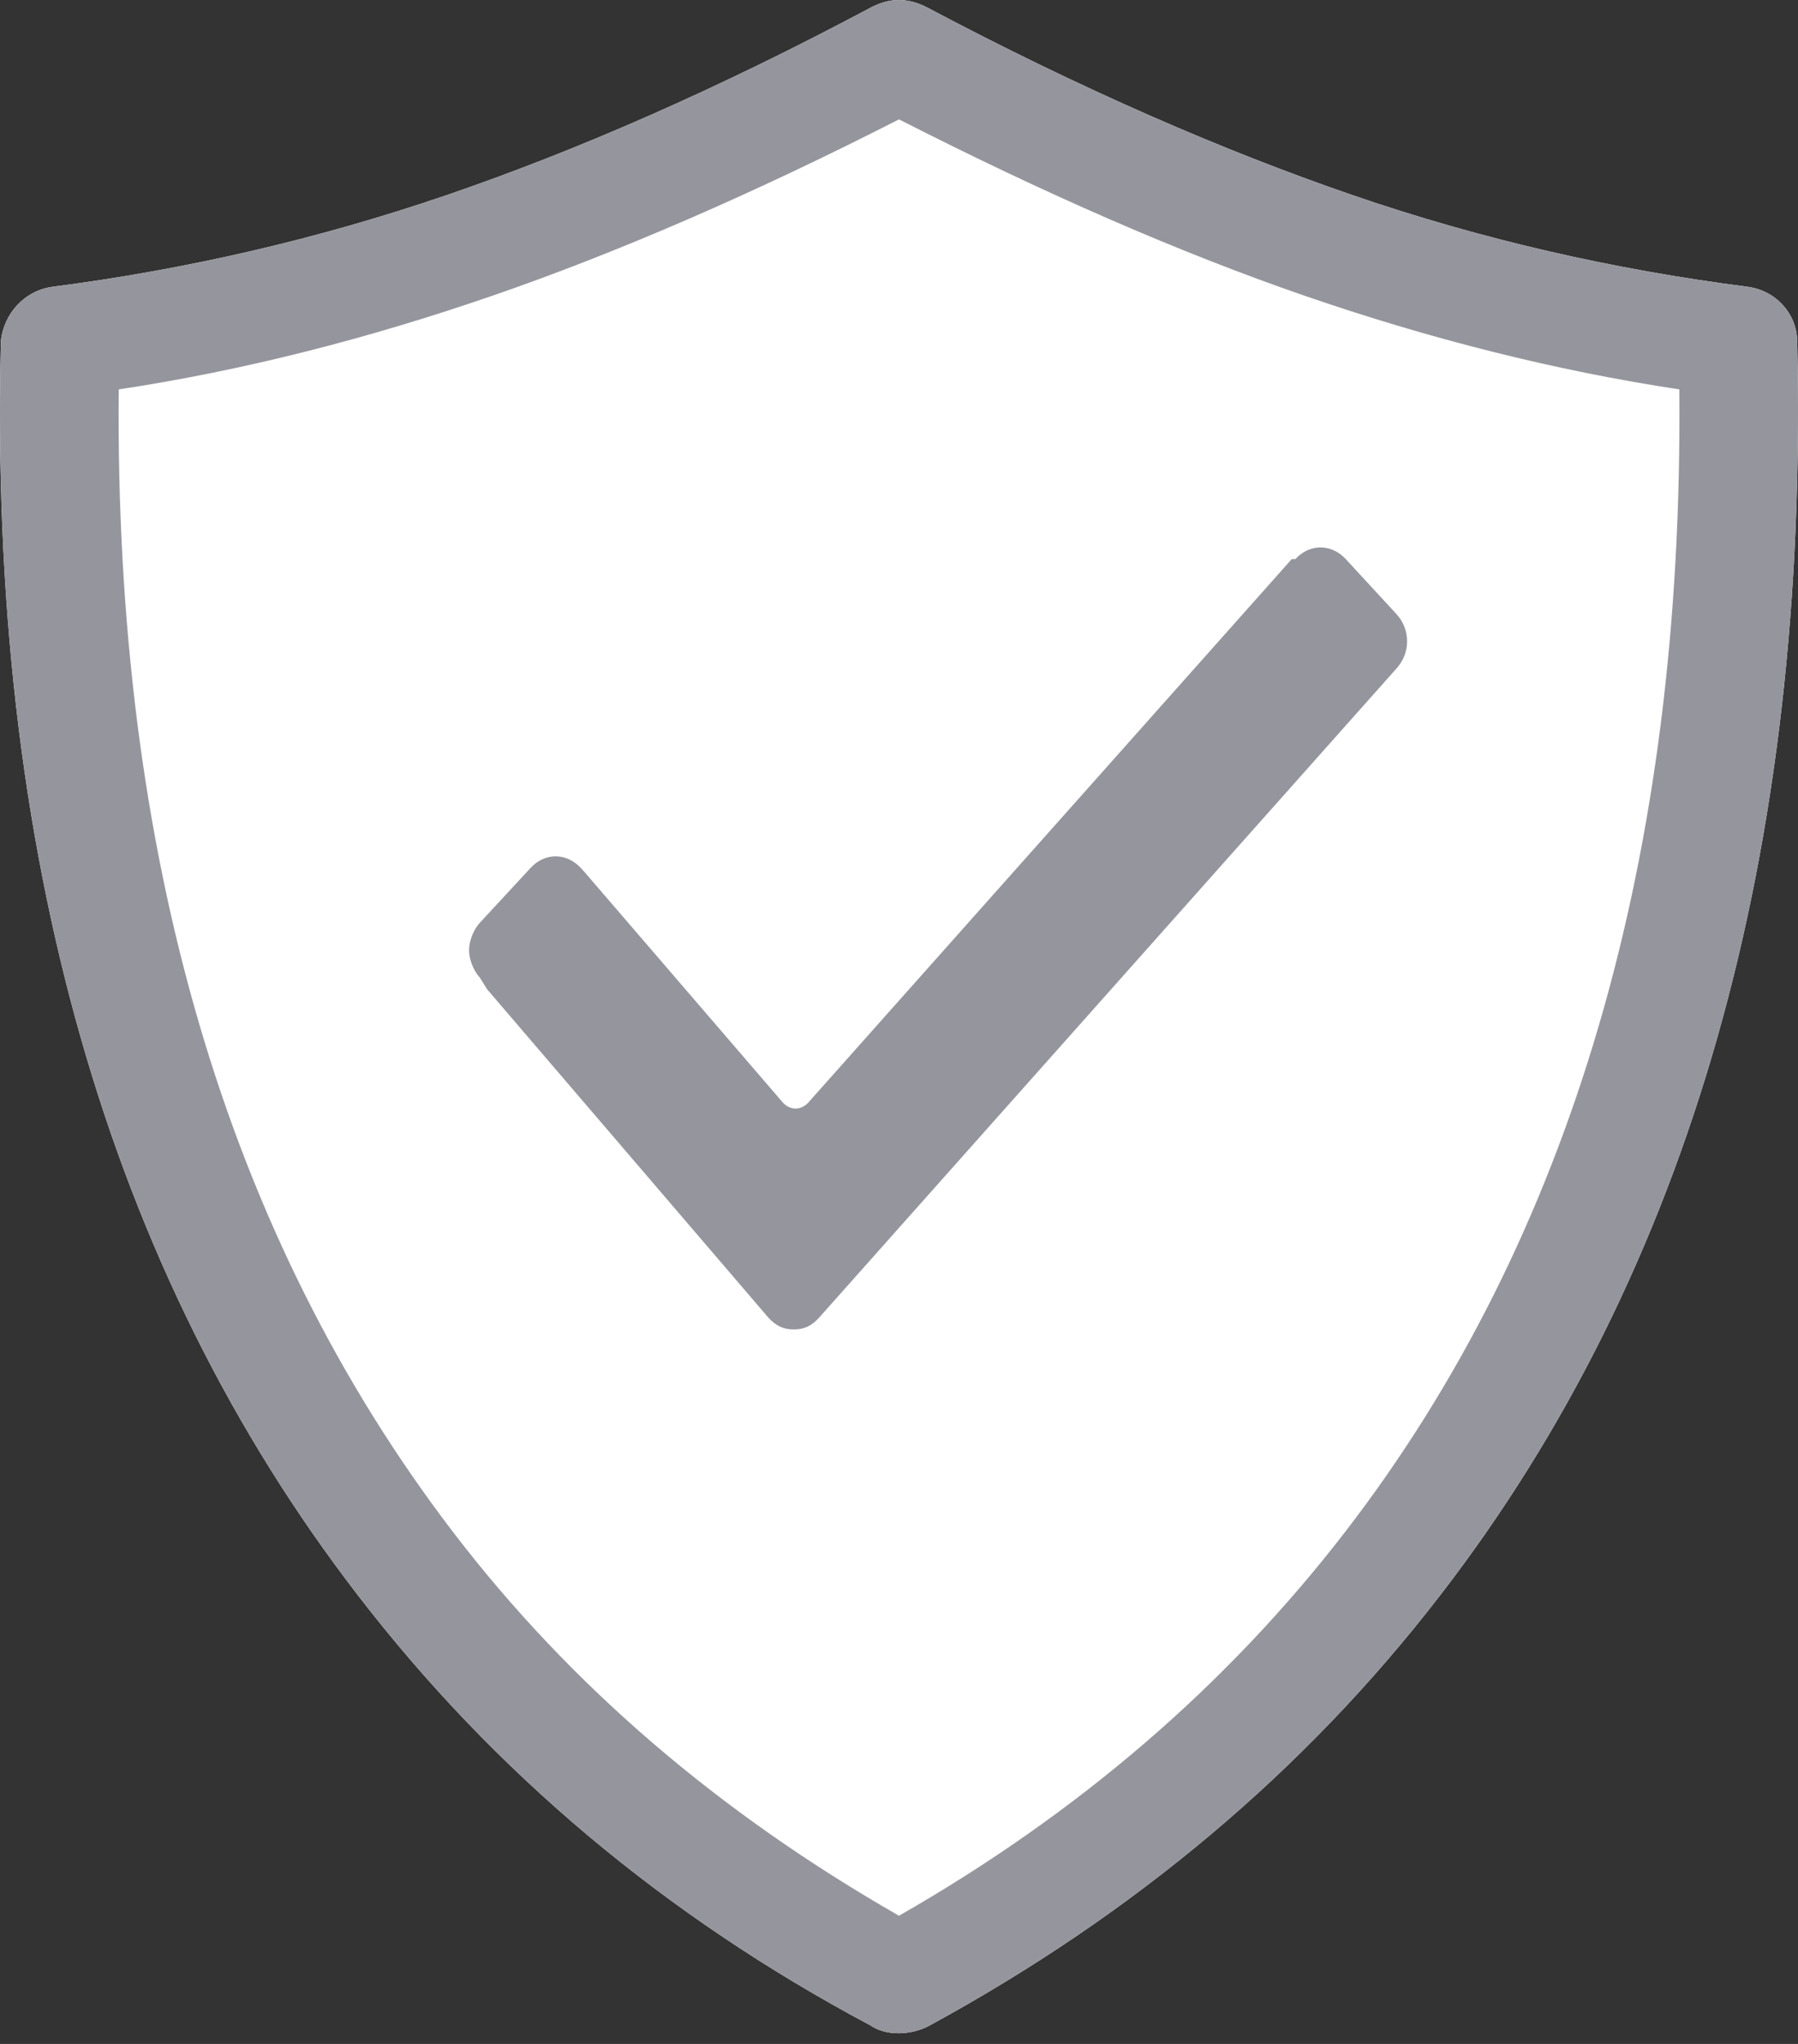 <?xml version="1.0" encoding="UTF-8"?>
<svg width="22px" height="25px" viewBox="0 0 22 25" version="1.1" xmlns="http://www.w3.org/2000/svg" xmlns:xlink="http://www.w3.org/1999/xlink">
    <rect x="0" y="0" width="22" height="25" fill="#333333" stroke="none"/>
    <!-- Generator: Sketch 48.2 (47327) - http://www.bohemiancoding.com/sketch -->
    <title>Group 2 Copy</title>
    <desc>Created with Sketch.</desc>
    <defs></defs>
    <g id="Page-1" stroke="none" stroke-width="1" fill="none" fill-rule="evenodd">
        <g id="Group-2-Copy">
            <g id="security-badge"></g>
            <path d="M21.99,4.165 C21.982,3.836 21.73,3.552 21.379,3.507 C19.743,3.297 18.129,2.93 16.547,2.386 C14.972,1.845 13.23,1.09 11.351,0.095 C11.112,-0.031 10.888,-0.032 10.65,0.095 C8.784,1.089 7.054,1.843 5.467,2.386 C3.884,2.928 2.271,3.297 0.648,3.507 C0.297,3.553 0.05,3.836 0.011,4.165 C-0.144,10.417 1.315,15.532 4.376,19.508 C6.043,21.674 8.13,23.432 10.65,24.773 C10.844,24.907 11.15,24.897 11.377,24.773 C13.878,23.41 15.962,21.665 17.625,19.508 C20.69,15.535 22.138,10.417 21.99,4.165 Z" id="Shape" fill="#FFFFFF" fill-rule="nonzero"></path>
            <path d="M21.99,4.165 C21.982,3.836 21.73,3.552 21.379,3.507 C19.743,3.297 18.129,2.93 16.547,2.386 C14.972,1.845 13.23,1.09 11.351,0.095 C11.112,-0.031 10.888,-0.032 10.65,0.095 C8.784,1.089 7.054,1.843 5.467,2.386 C3.884,2.928 2.271,3.297 0.648,3.507 C0.297,3.553 0.05,3.836 0.011,4.165 C-0.144,10.417 1.315,15.532 4.376,19.508 C6.043,21.674 8.13,23.432 10.65,24.773 C10.844,24.907 11.15,24.897 11.377,24.773 C13.878,23.41 15.962,21.665 17.625,19.508 C20.69,15.535 22.138,10.417 21.99,4.165 Z M16.456,18.741 C15.01,20.614 13.196,22.177 11,23.432 C8.805,22.177 6.982,20.62 5.545,18.741 C2.76,15.099 1.401,10.441 1.453,4.763 C2.986,4.531 4.506,4.141 6.025,3.617 C7.545,3.093 9.208,2.374 11,1.46 C12.793,2.374 14.443,3.093 15.962,3.617 C17.482,4.141 19.015,4.531 20.548,4.763 C20.6,10.478 19.232,15.143 16.456,18.741 Z" id="Shape-Copy" fill="#95959D" fill-rule="nonzero"></path>
            <g id="checked-(3)" transform="translate(5.739, 6.696)" fill="#95959D" fill-rule="nonzero">
                <path d="M0.132,5.261 C0.044,5.165 0,5.022 0,4.926 C0,4.83 0.044,4.687 0.132,4.591 L0.751,3.922 C0.927,3.73 1.192,3.73 1.369,3.922 L1.413,3.97 L3.841,6.791 C3.929,6.887 4.062,6.887 4.15,6.791 L10.066,0.143 L10.11,0.143 C10.286,-0.048 10.551,-0.048 10.728,0.143 L11.346,0.813 C11.522,1.004 11.522,1.291 11.346,1.483 L4.282,9.422 C4.194,9.517 4.106,9.565 3.973,9.565 C3.841,9.565 3.753,9.517 3.664,9.422 L0.221,5.404 L0.132,5.261 Z" id="Shape"></path>
            </g>
        </g>
    </g>
</svg>